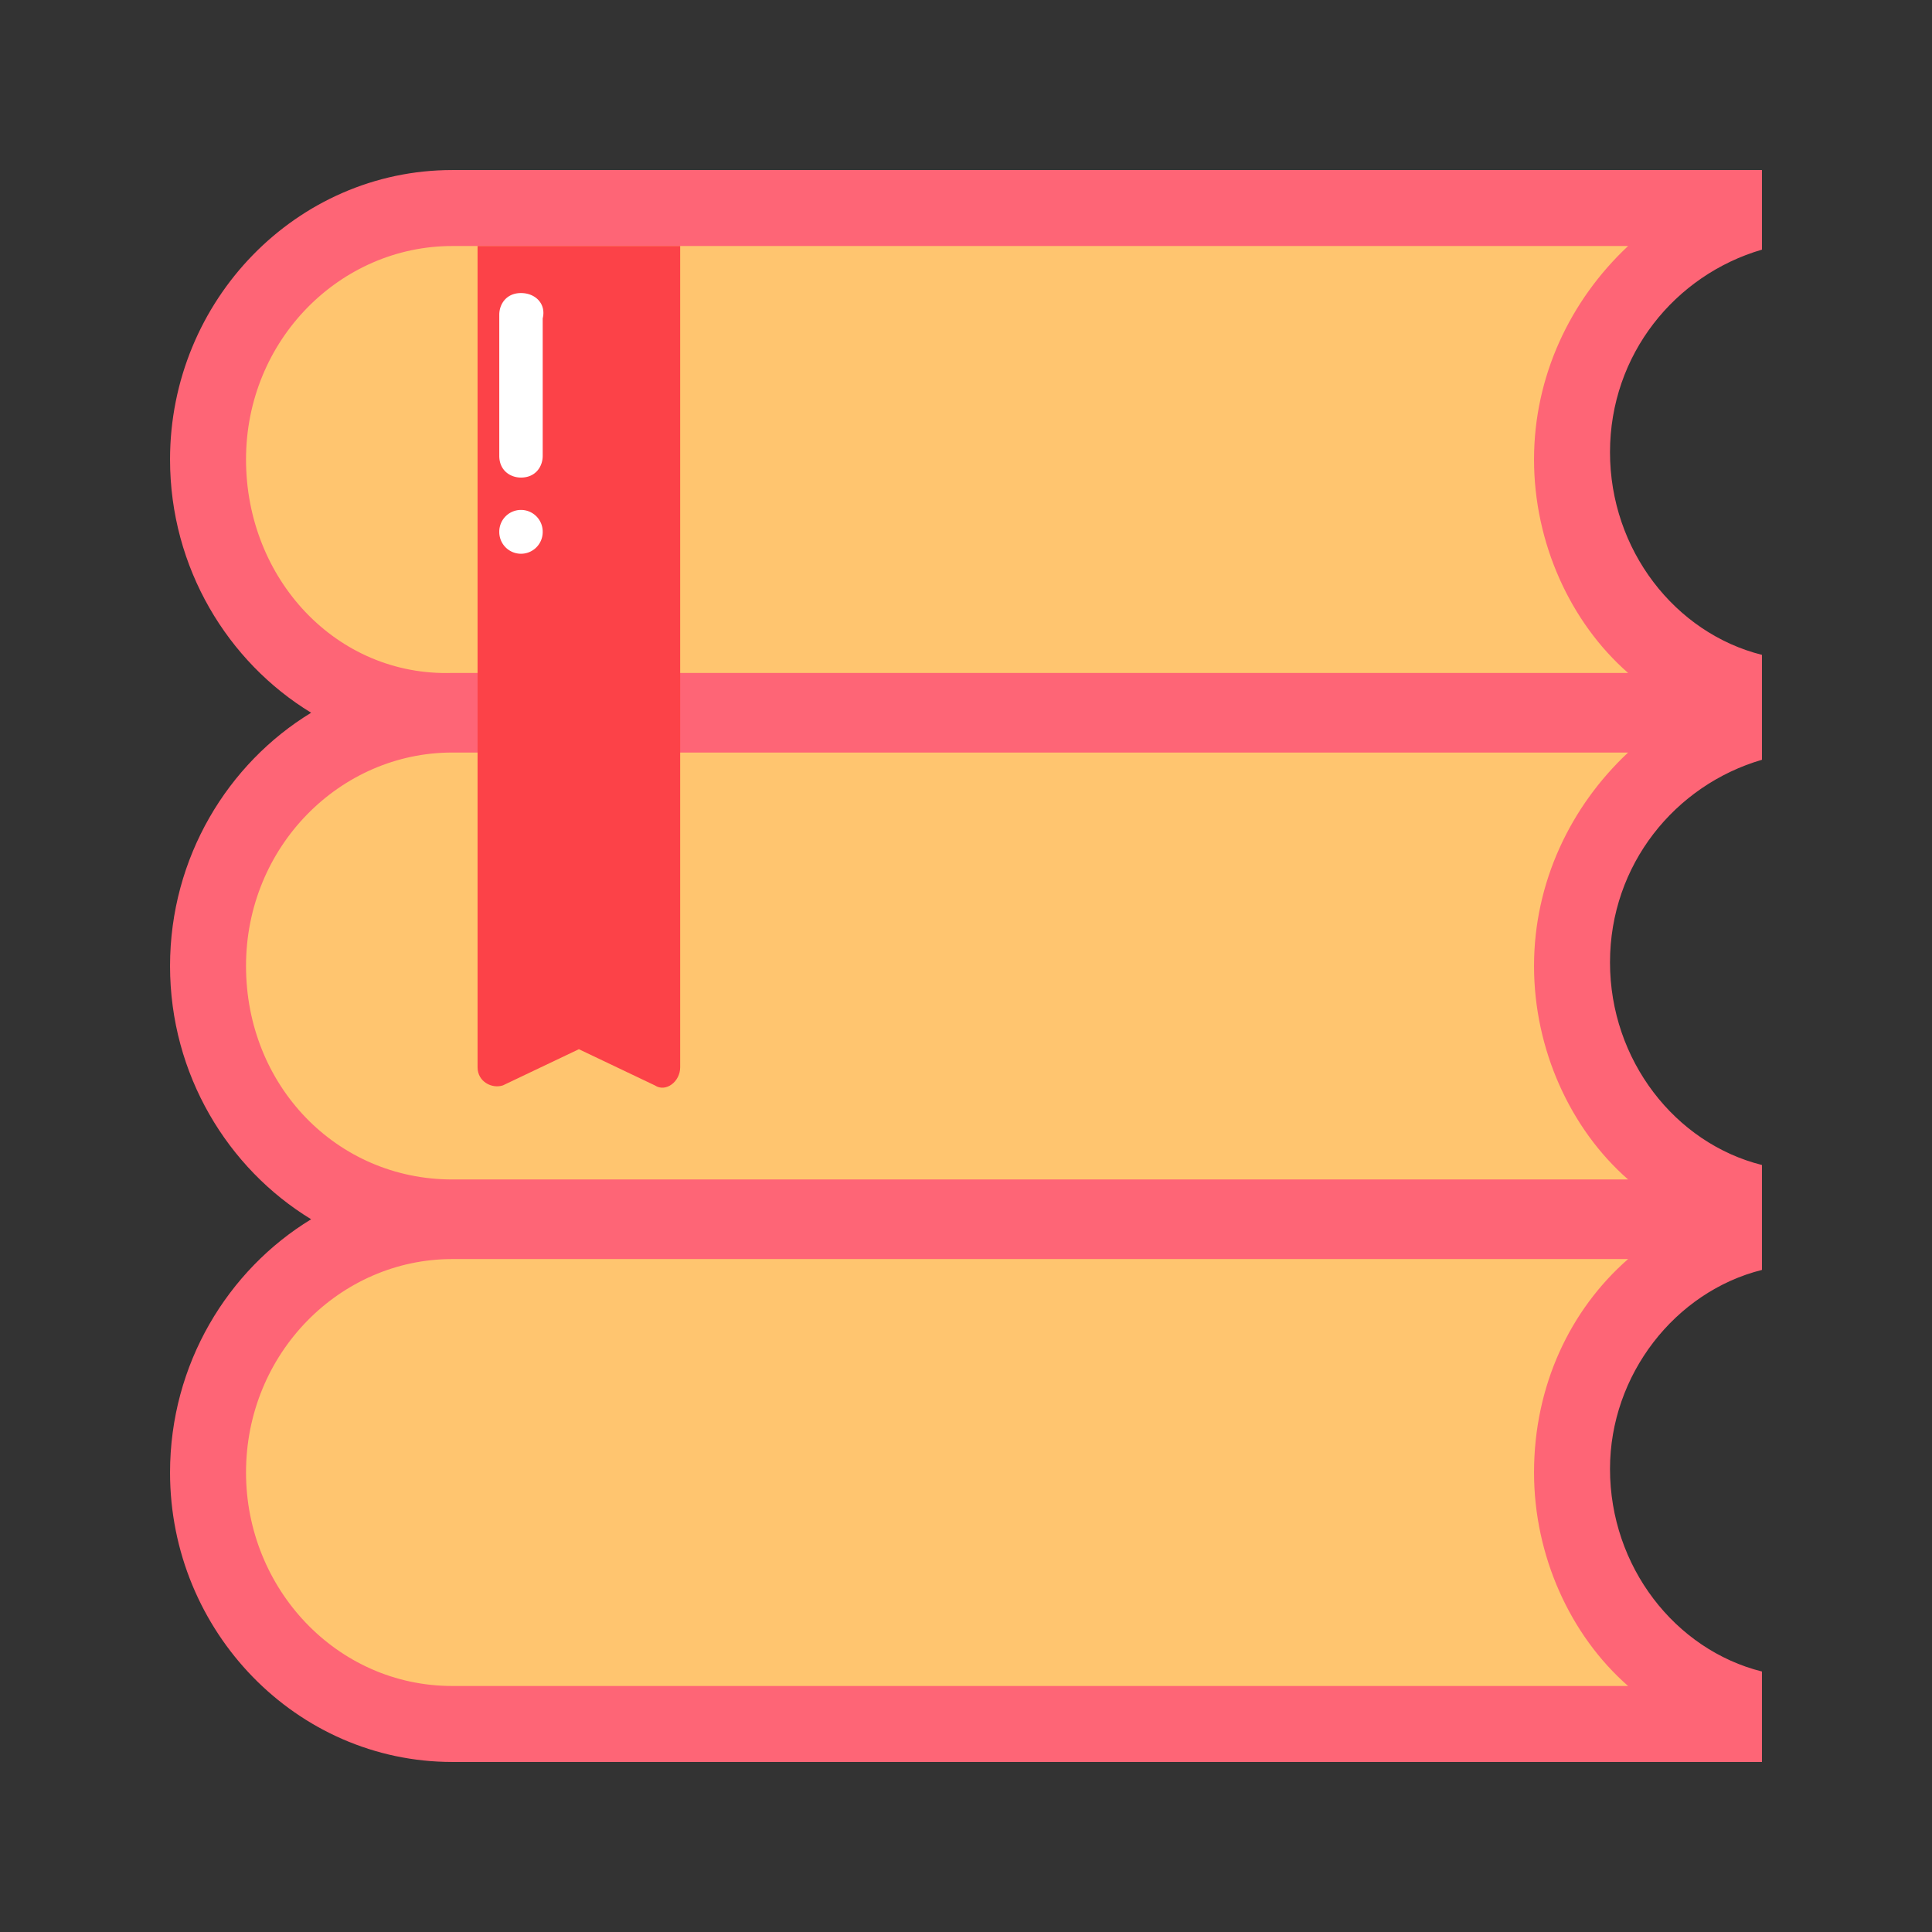 <svg viewBox="0 0 1024 1024" xmlns="http://www.w3.org/2000/svg" width="200" height="200"><rect x="0" y="0" width="1024" height="1024" fill="#333333" stroke="none"/><path d="M884.017 619.386l-46.023-53.693 9.588-115.057 65.2-65.198-1.918-3.836-30.682-46.022h-13.423l-30.682-38.353 9.588-113.139 65.199-65.199v-15.34L189.84 115.053l-53.693 36.435-26.847 57.528v74.787l46.023 65.199 28.764 23.011-44.105 46.023-28.764 57.528v76.705l46.022 63.281 24.93 21.094-46.023 49.858L109.3 744.03v74.787l46.023 65.199 34.517 28.764 239.702 9.588 481.32-5.753-30.681-28.764-44.105-55.61 9.588-113.14 65.199-65.199-3.836-5.752h5.753z" fill="#FFC56F"/><path d="M933.875 673.08v-55.611c-46.023-11.506-80.54-55.611-80.54-107.387 0-51.775 34.517-93.963 80.54-107.386v-55.61c-46.023-11.506-80.54-55.612-80.54-107.387 0-51.776 34.517-93.963 80.54-107.386V90.125H239.699c-82.458 0-149.574 69.034-149.574 153.41 0 57.528 30.682 107.385 74.787 134.232C120.807 404.614 90.125 454.472 90.125 512s30.682 107.386 74.787 134.233c-44.105 26.847-74.787 76.705-74.787 134.233 0 84.375 67.116 153.409 149.574 153.409h694.176v-47.94c-46.023-11.506-80.54-55.611-80.54-107.387 0-49.858 34.517-93.963 80.54-105.468zm-803.48-429.546c0-63.281 49.858-113.14 109.304-113.14h623.224c-30.682 28.765-49.858 69.035-49.858 113.14 0 44.105 19.176 86.293 49.858 113.14H239.7c-61.364 1.917-109.304-49.859-109.304-113.14zm0 268.466c0-63.281 49.858-113.14 109.304-113.14h623.224c-30.682 28.765-49.858 69.035-49.858 113.14 0 44.105 19.176 86.293 49.858 113.14H239.7c-61.364 0-109.304-49.859-109.304-113.14zm682.67 268.466c0 44.105 19.176 86.293 49.858 113.14H239.7c-61.364 0-109.304-51.776-109.304-113.14 0-63.281 49.858-113.14 109.304-113.14h623.224c-30.682 26.847-49.858 67.117-49.858 113.14z" fill="#FE6576"/><path d="M253.122 130.395v435.298c0 7.67 7.67 11.506 13.423 9.588l40.27-19.176 40.27 19.176c5.753 3.835 13.424-1.917 13.424-9.588V130.395H253.122z" fill="#FC4248"/><path d="M276.134 155.324c-7.67 0-11.506 5.753-11.506 11.506v74.786c0 7.67 5.753 11.506 11.506 11.506 7.67 0 11.505-5.753 11.505-11.506v-72.869c1.918-7.67-3.835-13.423-11.505-13.423zm-11.506 126.562a11.506 11.506 0 1023.011 0 11.506 11.506 0 10-23.011 0z" fill="#FFF"/></svg>